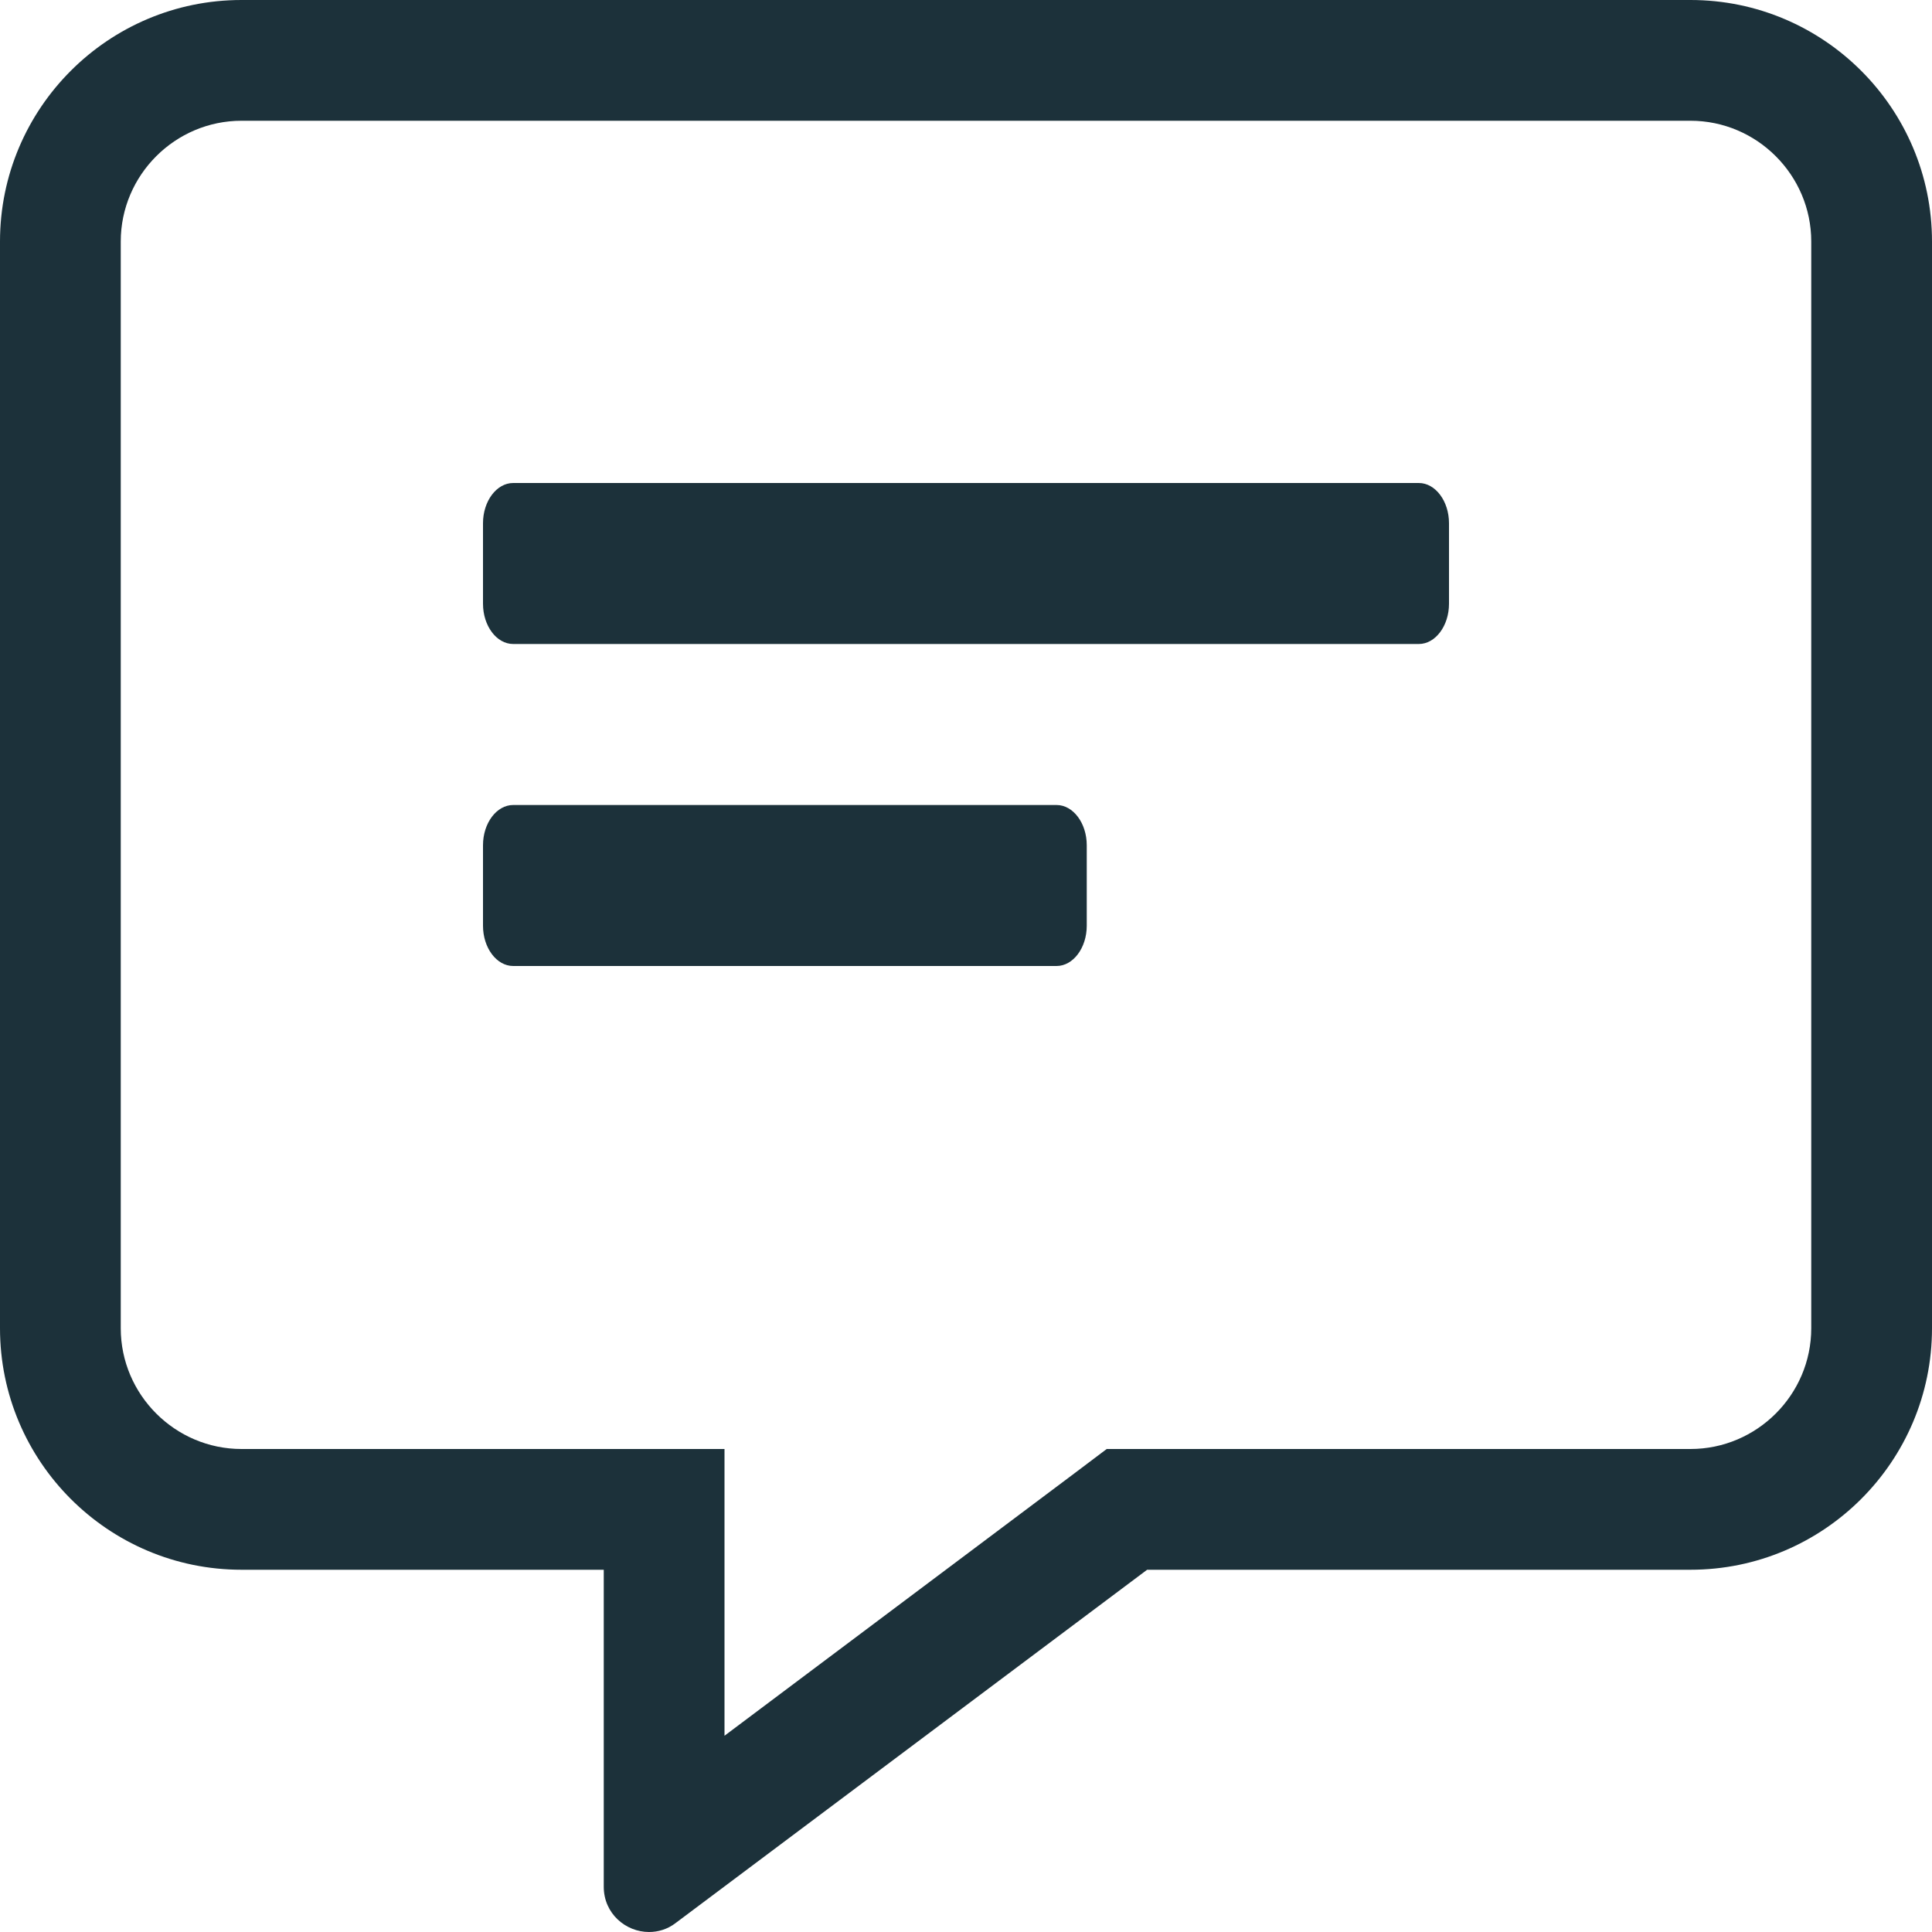 <?xml version="1.0" encoding="UTF-8"?>
<svg width="24px" height="24px" viewBox="0 0 24 24" version="1.1" xmlns="http://www.w3.org/2000/svg" xmlns:xlink="http://www.w3.org/1999/xlink">
    <title>Shape</title>
    <g id="--Symbols" stroke="none" stroke-width="1" fill="none" fill-rule="evenodd">
        <g id="icon-/-message" fill="#1C313A" fill-rule="nonzero">
            <path d="M21,0 L3,0 C1.345,0 0,1.345 0,3 L0,16.5 C0,18.155 1.345,19.5 3,19.5 L7.5,19.5 L7.5,23.438 C7.5,23.77 7.772,24 8.062,24 C8.175,24 8.292,23.967 8.395,23.887 L14.25,19.5 L21,19.5 C22.655,19.5 24,18.155 24,16.5 L24,3 C24,1.345 22.655,0 21,0 Z M22.5,16.5 C22.5,17.325 21.825,18 21,18 L13.748,18 L13.35,18.3 L9,21.562 L9,18 L3,18 C2.175,18 1.5,17.325 1.5,16.5 L1.5,3 C1.5,2.175 2.175,1.5 3,1.5 L21,1.5 C21.825,1.5 22.5,2.175 22.5,3 L22.5,16.5 Z M13.125,10 L6.375,10 C6.169,10 6,10.225 6,10.5 L6,11.5 C6,11.775 6.169,12 6.375,12 L13.125,12 C13.331,12 13.5,11.775 13.5,11.5 L13.5,10.5 C13.5,10.225 13.331,10 13.125,10 Z M17.625,6 L6.375,6 C6.169,6 6,6.225 6,6.5 L6,7.5 C6,7.775 6.169,8 6.375,8 L17.625,8 C17.831,8 18,7.775 18,7.5 L18,6.5 C18,6.225 17.831,6 17.625,6 Z" id="Shape"></path>
        </g>
    </g>
</svg>